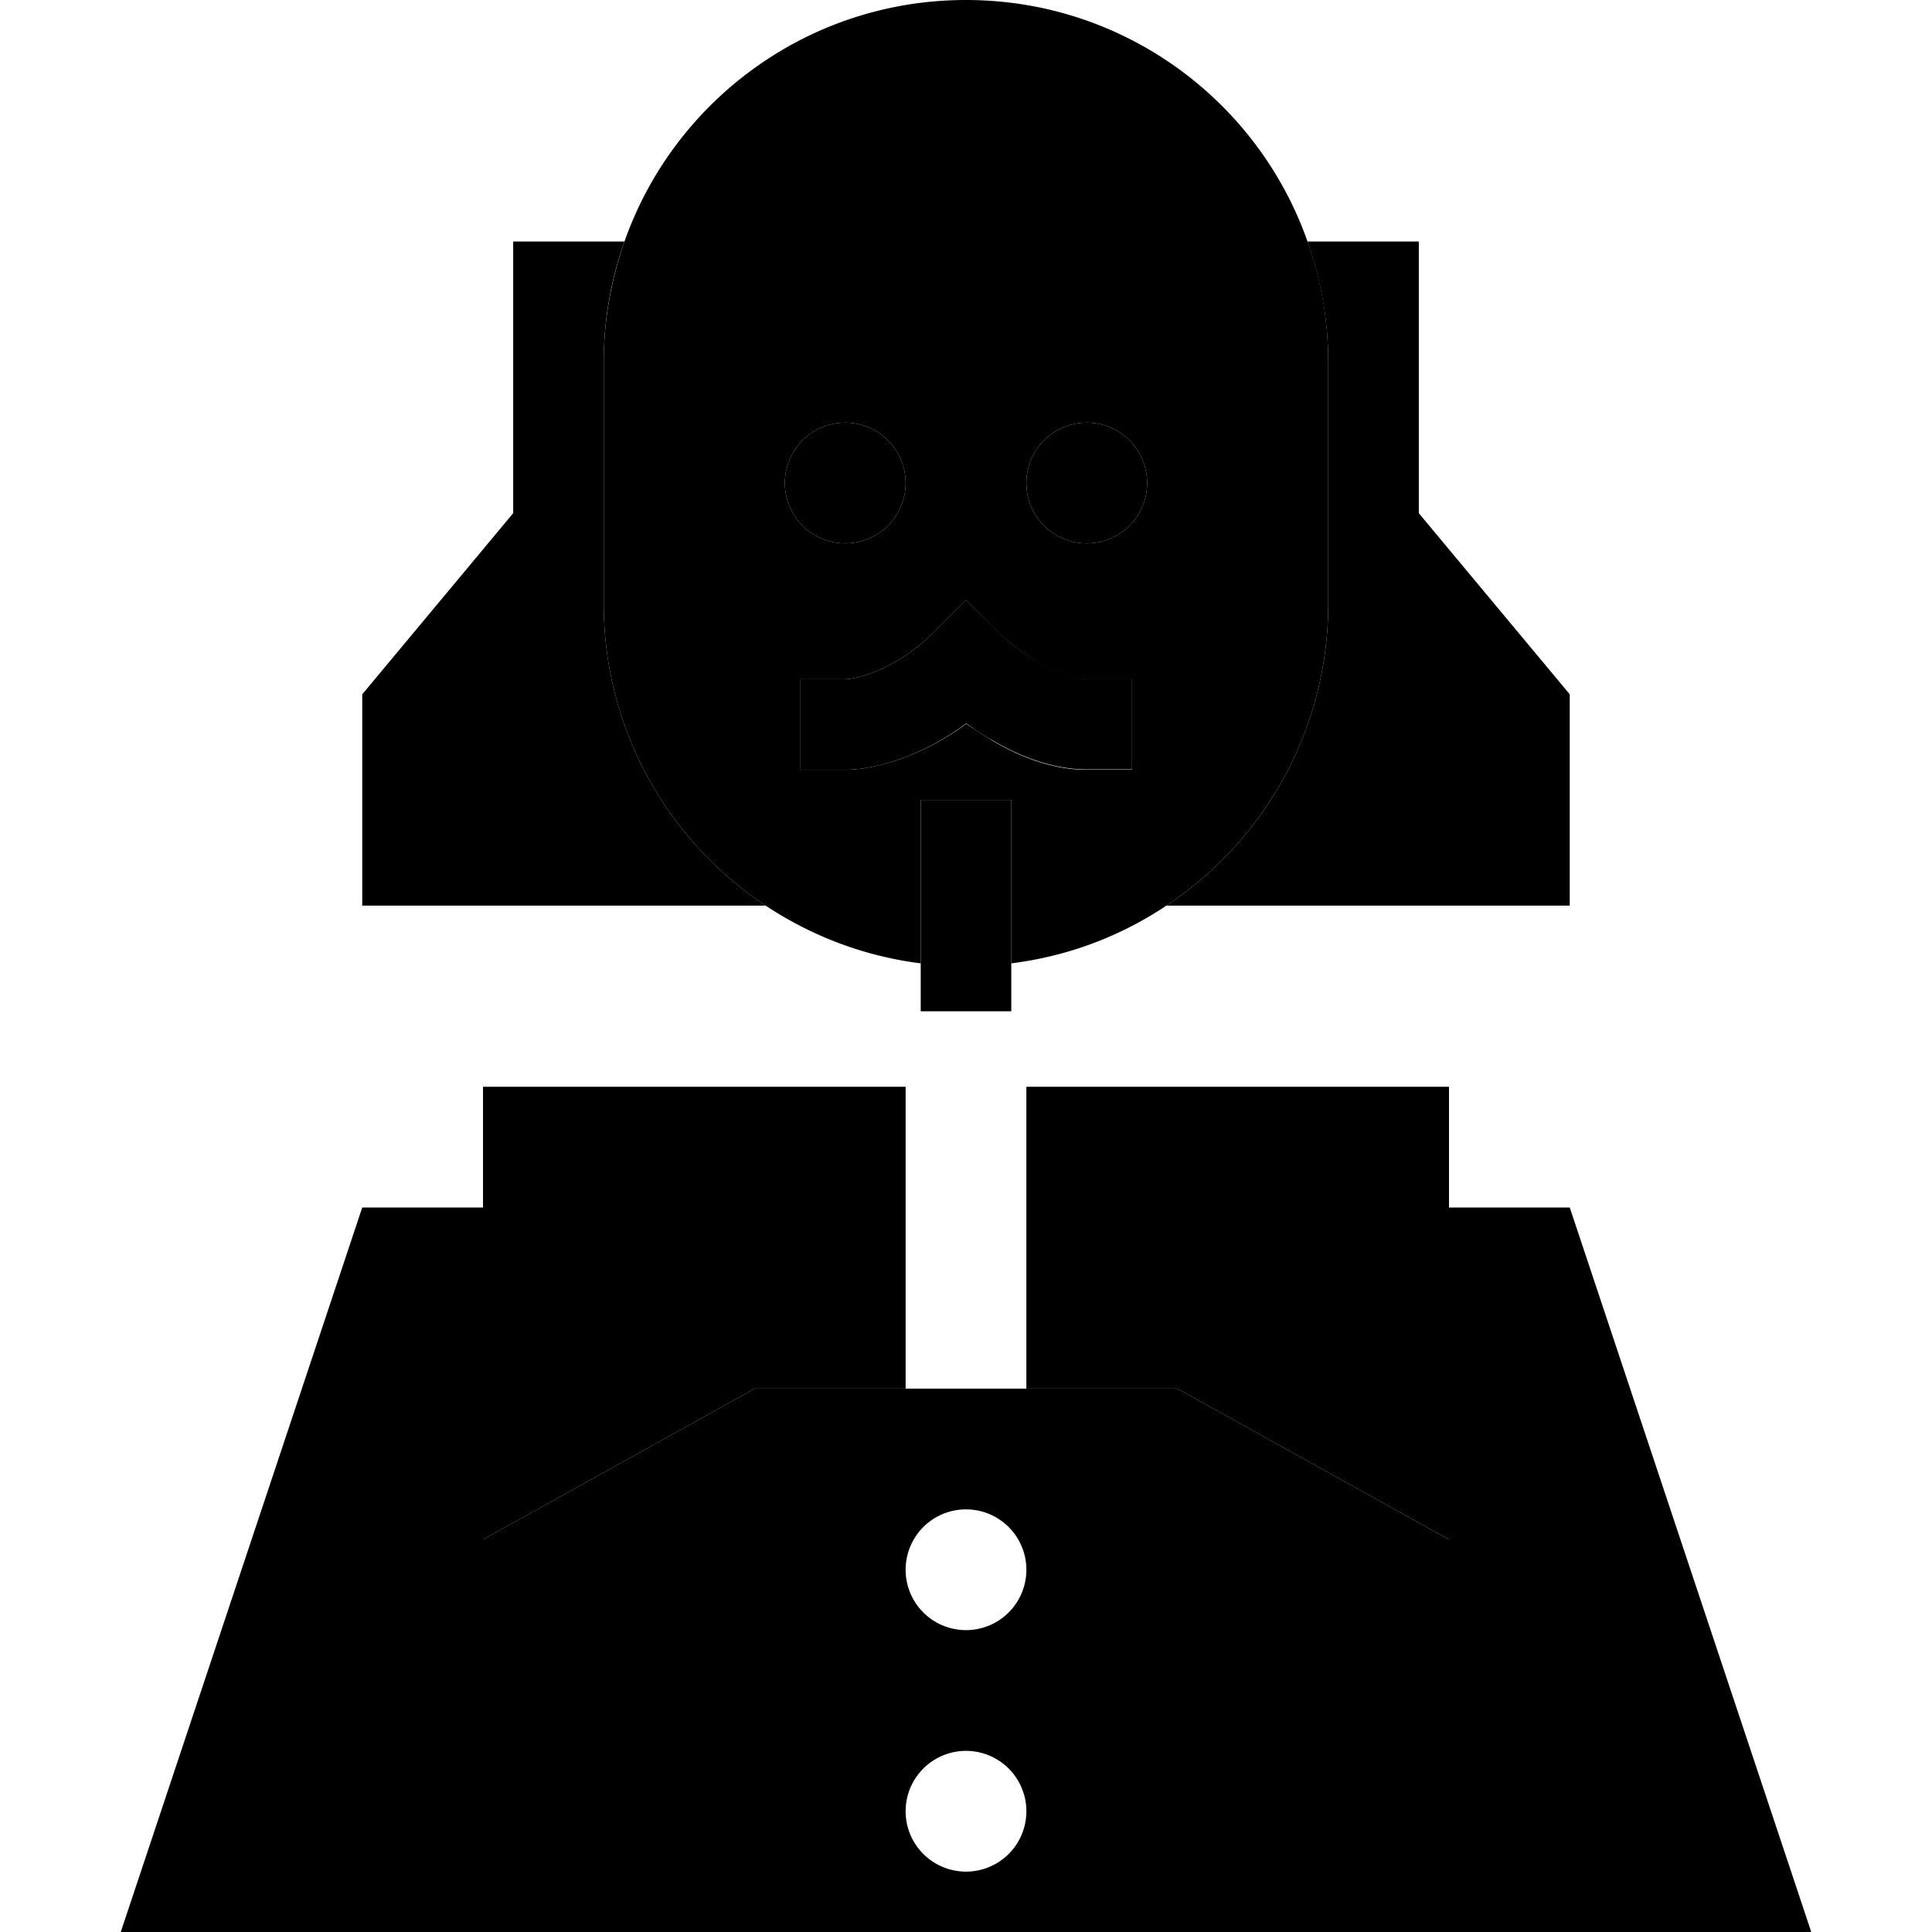 <svg xmlns="http://www.w3.org/2000/svg" width="24" height="24" viewBox="0 0 448 512">
    <path class="pr-icon-duotone-secondary" d="M96 288l0 32 0 88 72-40 40 0 0-80L96 288zM128 96l0 64c0 33.4 17 62.8 42.9 80c12.1 8 26 13.4 41.1 15.3l0-31.3 0-12c8 0 16 0 24 0l0 12 0 31.3c15.1-1.9 29-7.2 41.1-15.3C303 222.8 320 193.4 320 160l0-64c0-11.2-1.9-22-5.5-32C301.4 26.7 265.8 0 224 0s-77.4 26.7-90.5 64c-3.5 10-5.5 20.8-5.5 32zm80 32a16 16 0 1 1 -32 0 16 16 0 1 1 32 0zm-28 52c4 0 8 0 12 0c2.1 0 12.9-1.9 23.5-12.5L224 159c2.8 2.8 5.7 5.7 8.5 8.5c2 2 6 5.3 10.7 8.1c4.9 2.9 9.4 4.4 12.8 4.4c4 0 8 0 12 0l0 24c-4 0-8 0-12 0c-9.5 0-18.3-3.8-24.8-7.6c-2.5-1.5-4.9-3.1-7.1-4.6C211.6 201 199 204 192 204c-4 0-8 0-12 0l0-24zm92-52a16 16 0 1 1 -32 0 16 16 0 1 1 32 0zM240 288l0 80 40 0 72 40 0-88 0-32-112 0z"/>
    <path class="pr-icon-duotone-primary" d="M128 96c0-11.2 1.9-22 5.5-32L104 64l0 72L64 184l0 56 106.9 0C145 222.8 128 193.4 128 160l0-64zm192 0l0 64c0 33.4-17 62.8-42.9 80L384 240l0-56-40-48 0-72-29.5 0c3.5 10 5.5 20.8 5.5 32zM192 144a16 16 0 1 0 0-32 16 16 0 1 0 0 32zm80-16a16 16 0 1 0 -32 0 16 16 0 1 0 32 0zm-36 96l0-12-24 0 0 12 0 32 0 12 24 0 0-12 0-32zm-12-65l-8.5 8.5C204.9 178.1 194.1 180 192 180l-12 0 0 24 12 0c7 0 19.6-3 32.1-12.3c2.2 1.6 4.5 3.2 7.1 4.6c6.5 3.8 15.4 7.6 24.8 7.6l12 0 0-24-12 0c-3.3 0-7.8-1.5-12.8-4.4c-4.8-2.8-8.8-6.1-10.7-8.1L224 159zM96 408l0-88-32 0L0 512l448 0L384 320l-32 0 0 88-72-40-112 0L96 408zm112 8a16 16 0 1 1 32 0 16 16 0 1 1 -32 0zm16 48a16 16 0 1 1 0 32 16 16 0 1 1 0-32z"/>
</svg>